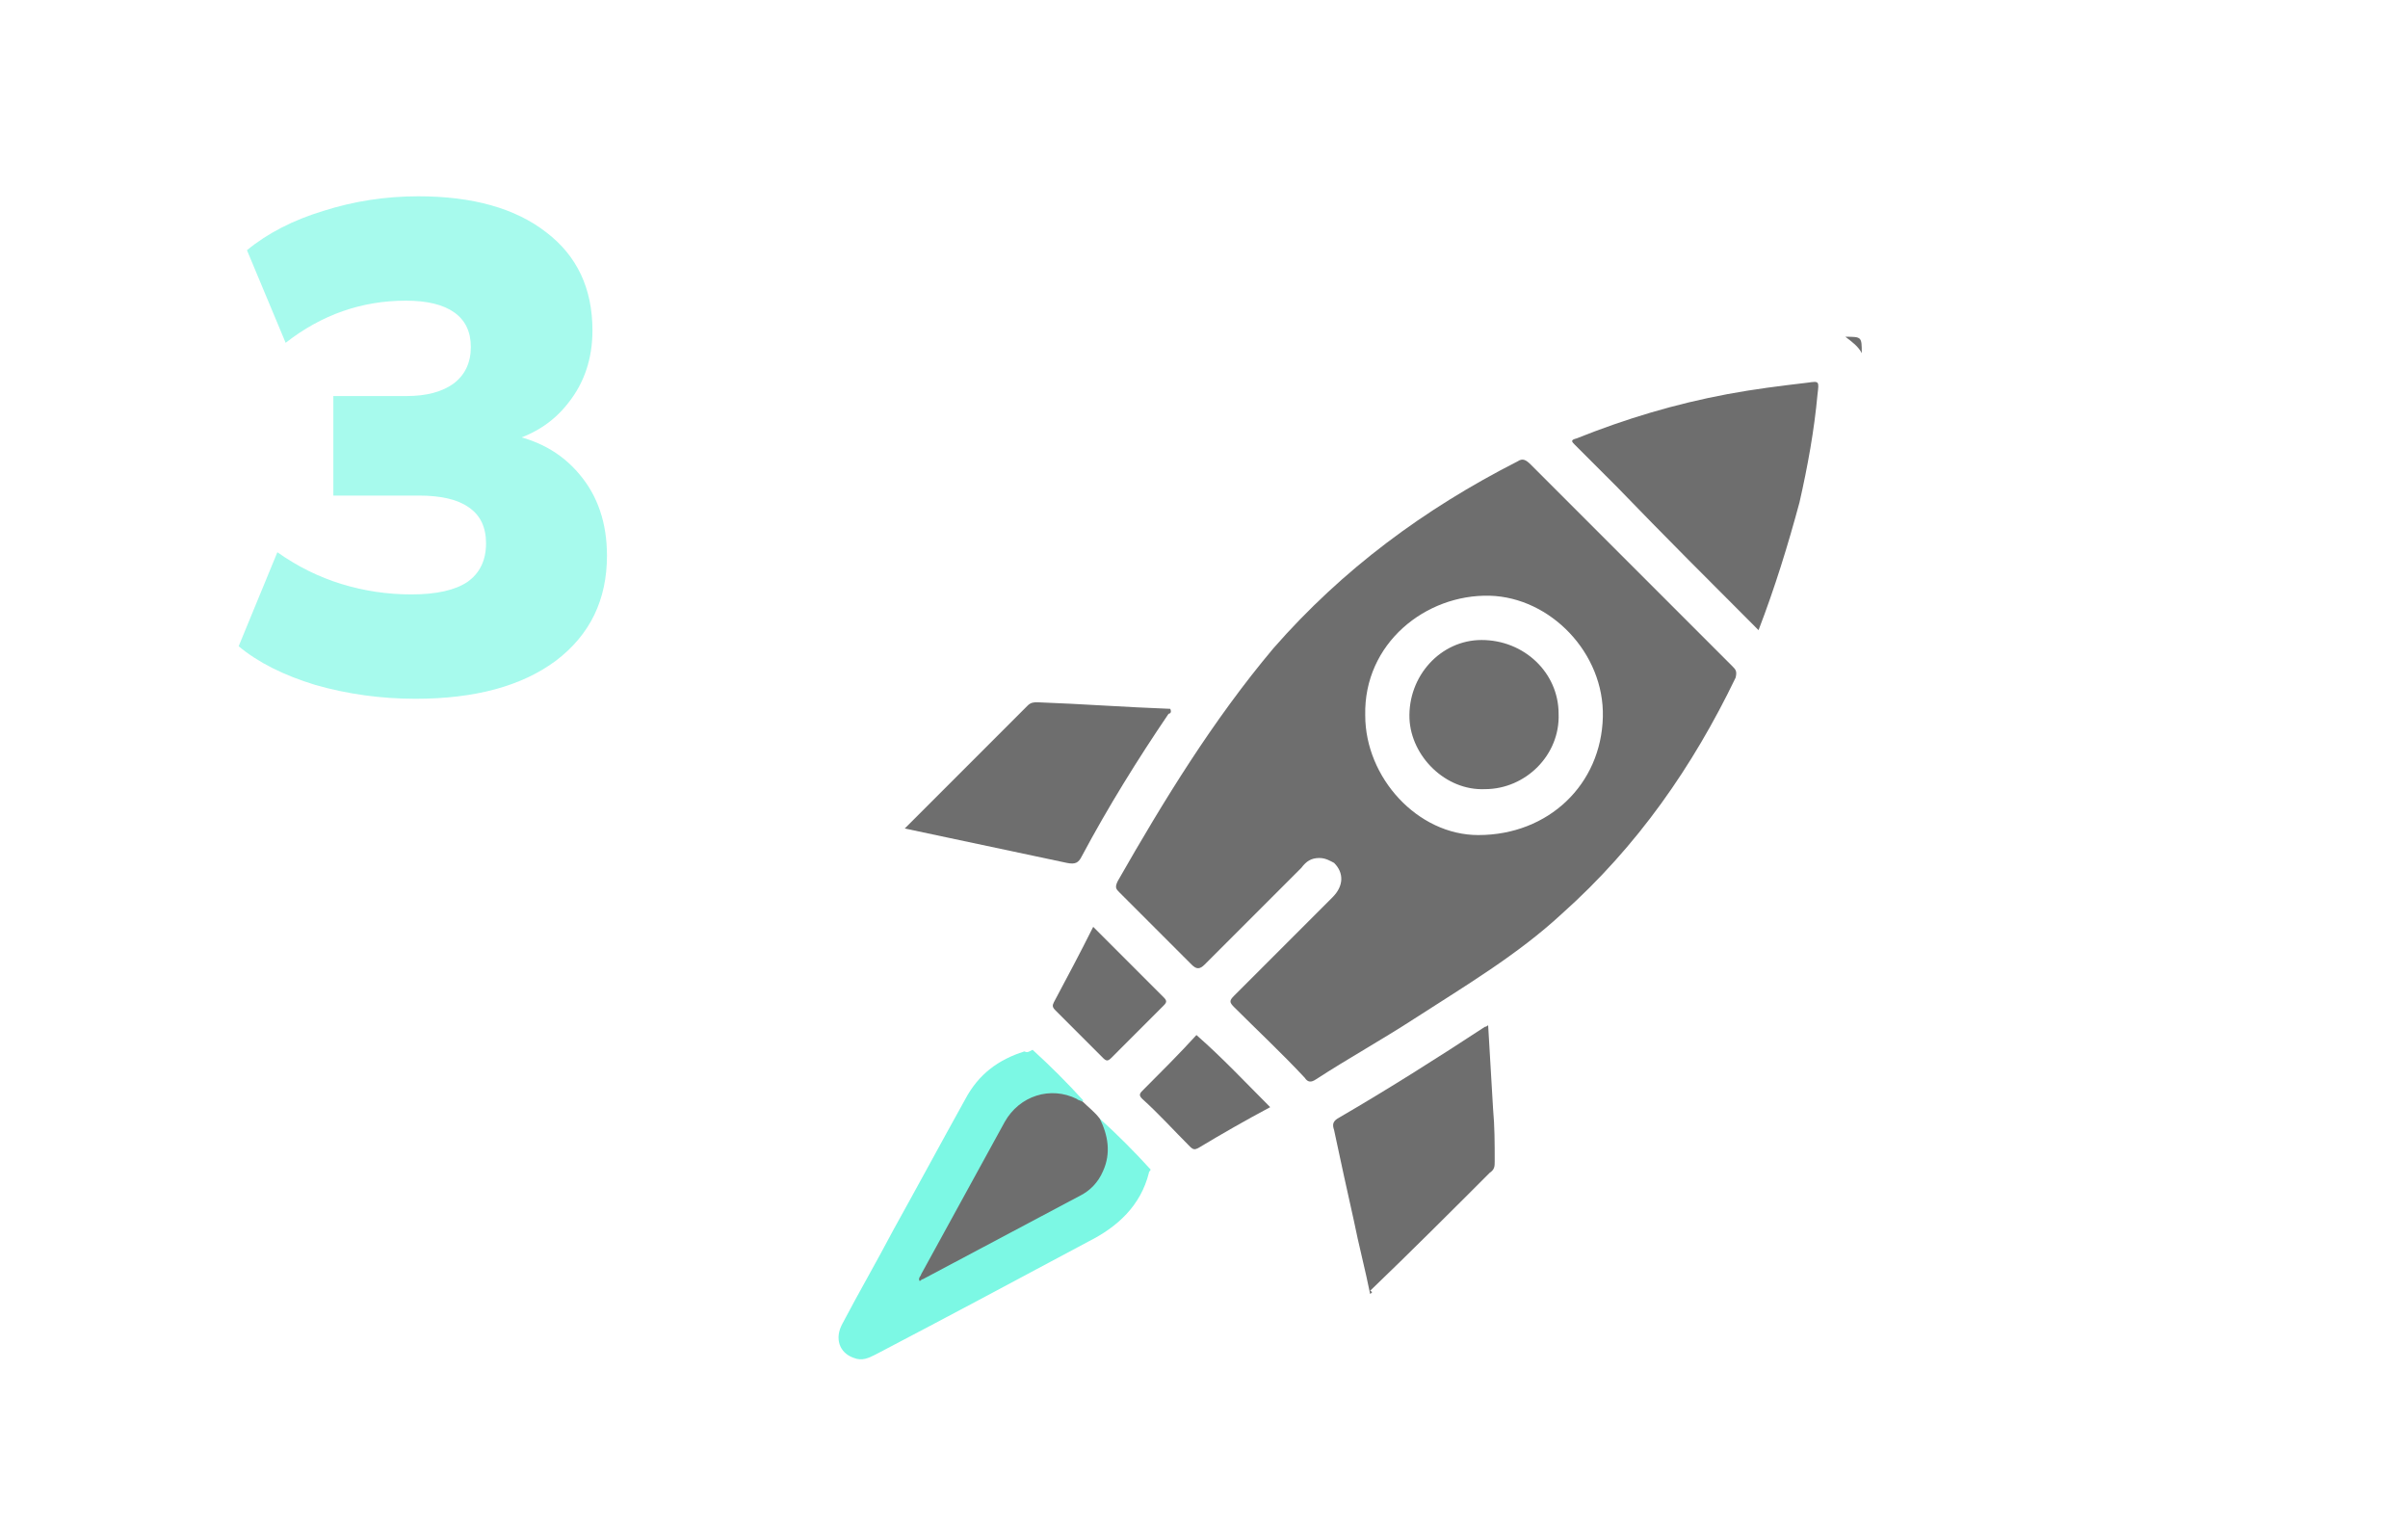 <svg width="115" height="73" viewBox="0 0 115 73" fill="none" xmlns="http://www.w3.org/2000/svg">
<g id="complete">
<g id="Rectangle 509" filter="url(#filter0_f_3528_6341)">
<rect x="18" y="33" width="97" height="40" rx="20" fill="white" fill-opacity="0.1"/>
</g>
<path id="3" d="M19.846 33.363C18.196 33.363 16.601 33.143 15.061 32.703C13.543 32.241 12.322 31.625 11.398 30.855L13.246 26.367C14.214 27.049 15.237 27.555 16.315 27.885C17.393 28.215 18.504 28.38 19.648 28.38C20.836 28.38 21.727 28.182 22.321 27.786C22.915 27.368 23.212 26.752 23.212 25.938C23.212 25.168 22.937 24.596 22.387 24.222C21.859 23.848 21.067 23.661 20.011 23.661H15.919V18.909H19.417C20.363 18.909 21.111 18.711 21.661 18.315C22.211 17.897 22.486 17.314 22.486 16.566C22.486 15.84 22.222 15.29 21.694 14.916C21.166 14.542 20.396 14.355 19.384 14.355C17.272 14.355 15.358 15.026 13.642 16.368L11.794 11.946C12.784 11.132 14.005 10.505 15.457 10.065C16.909 9.603 18.416 9.372 19.978 9.372C22.574 9.372 24.609 9.944 26.083 11.088C27.557 12.21 28.294 13.772 28.294 15.774C28.294 17.116 27.909 18.271 27.139 19.239C26.391 20.207 25.357 20.845 24.037 21.153V20.691C25.577 20.933 26.787 21.582 27.667 22.638C28.547 23.672 28.987 24.97 28.987 26.532C28.987 28.644 28.173 30.316 26.545 31.548C24.917 32.758 22.684 33.363 19.846 33.363Z" fill="#24F3D2" fill-opacity="0.4"/>
<g id="finish" opacity="0.6">
<g id="Group">
<path id="Vector" d="M49.313 50.122C49 49.809 48.609 49.418 48.296 49.105C47.826 48.635 47.748 48.244 48.061 47.696C48.765 46.365 49.391 45.035 50.096 43.705C50.252 43.392 50.331 43.313 49.861 43.157C46.965 42.609 44.07 41.905 41.174 41.279C40.391 41.122 40 40.809 40 40.183C40 39.87 40.157 39.635 40.313 39.4C42.896 36.818 45.4 34.313 47.983 31.731C48.296 31.418 48.609 31.339 49 31.339C51.27 31.418 53.539 31.496 55.809 31.652C56.983 31.731 57.687 31.496 58.47 30.557C63.791 23.983 70.6 19.757 78.74 17.409C81.322 16.704 83.983 16.235 86.644 16.078C86.722 16.078 86.879 16.078 86.879 16C87.348 16 87.74 16 88.209 16C88.6 16.078 88.913 16.313 88.992 16.783C88.992 17.409 88.992 18.035 88.992 18.661C88.757 19.209 88.835 19.835 88.757 20.383C88.287 23.748 87.427 26.957 86.253 30.087C84.061 35.879 80.774 40.965 76.157 45.113C75.374 45.818 74.513 46.522 73.574 47.148C73.34 47.305 73.261 47.461 73.339 47.696C73.496 50.357 73.574 52.94 73.731 55.6C73.731 56.227 73.653 56.696 73.183 57.087C70.757 59.514 68.252 61.94 65.826 64.444C65.513 64.757 65.122 65.07 64.574 64.913C64.026 64.757 63.87 64.366 63.791 63.818C63.165 60.922 62.539 57.948 61.913 55.053C61.835 54.661 61.757 54.739 61.444 54.818C60.191 55.522 58.939 56.227 57.687 56.931C56.904 57.322 56.592 57.322 55.965 56.696C55.652 56.383 55.339 56.07 55.026 55.757C54.557 55.444 54.165 54.974 53.774 54.583C53.383 54.192 52.991 53.8 52.6 53.409C52.287 53.174 52.052 52.94 51.818 52.626C51.191 51.922 50.487 51.296 49.861 50.67C49.548 50.513 49.391 50.357 49.313 50.122Z" fill="white"/>
<path id="Vector_2" d="M88.913 16.862C88.757 16.549 88.443 16.314 88.13 16.079C88.913 16.079 88.913 16.079 88.913 16.862Z" fill="#0D0D0D"/>
<path id="Vector_3" d="M49.313 50.122C50.174 50.905 50.957 51.687 51.739 52.548C51.583 52.705 51.426 52.548 51.27 52.47C50.096 52 48.765 52.392 48.139 53.566C46.809 55.913 45.557 58.261 44.226 60.609C44.148 60.687 44.148 60.766 44.148 60.922C45.87 59.983 47.592 59.044 49.313 58.183C49.939 57.792 50.644 57.479 51.27 57.087C52.6 56.383 53.07 55.209 52.522 53.8C52.444 53.644 52.365 53.566 52.522 53.409C53.383 54.192 54.166 54.974 54.948 55.835C54.948 55.913 54.87 55.913 54.87 55.992C54.478 57.557 53.383 58.574 51.974 59.279C48.609 61.079 45.244 62.879 41.8 64.679C41.487 64.835 41.174 64.992 40.783 64.835C40.078 64.6 39.844 63.896 40.235 63.192C41.017 61.705 41.878 60.218 42.661 58.731C43.835 56.618 44.931 54.583 46.105 52.47C46.731 51.296 47.67 50.592 48.922 50.2C49.078 50.279 49.157 50.2 49.313 50.122Z" fill="#24F3D2"/>
<path id="Vector_4" d="M63.01 40.965C62.618 40.965 62.384 41.122 62.149 41.435C60.584 43 59.097 44.487 57.532 46.052C57.297 46.287 57.14 46.287 56.905 46.052C55.731 44.878 54.636 43.782 53.462 42.609C53.305 42.452 53.227 42.374 53.384 42.061C55.575 38.226 57.923 34.391 60.819 30.948C64.106 27.191 68.019 24.295 72.48 22.026C72.714 21.869 72.871 21.948 73.106 22.182C76.314 25.391 79.523 28.6 82.732 31.808C82.888 31.965 82.966 32.043 82.888 32.356C80.853 36.582 78.193 40.417 74.593 43.626C72.48 45.583 69.975 47.069 67.549 48.635C65.984 49.652 64.418 50.513 62.853 51.53C62.618 51.687 62.462 51.687 62.306 51.452C61.21 50.278 60.036 49.182 58.94 48.087C58.705 47.852 58.705 47.774 58.94 47.539C60.505 45.974 62.071 44.409 63.636 42.843C64.184 42.295 64.184 41.669 63.714 41.2C63.558 41.122 63.323 40.965 63.01 40.965Z" fill="#0D0D0D"/>
<path id="Vector_5" d="M83.983 30.087C81.714 27.818 79.444 25.548 77.253 23.279C76.549 22.574 75.922 21.948 75.218 21.244C75.061 21.087 74.983 21.009 75.296 20.931C77.644 19.992 79.992 19.287 82.496 18.818C83.749 18.583 85.001 18.426 86.331 18.27C86.879 18.192 86.879 18.192 86.801 18.818C86.644 20.54 86.331 22.261 85.94 23.983C85.392 26.018 84.766 28.053 83.983 30.087Z" fill="#0D0D0D"/>
<path id="Vector_6" d="M65.435 61.783C65.2 60.609 64.887 59.435 64.653 58.261C64.339 56.853 64.026 55.444 63.713 53.957C63.635 53.722 63.635 53.566 63.87 53.409C66.296 52 68.644 50.514 70.913 49.026C70.913 49.026 70.992 49.026 71.07 48.948C71.148 50.279 71.226 51.609 71.305 52.94C71.383 53.8 71.383 54.583 71.383 55.444C71.383 55.679 71.383 55.835 71.148 55.992C69.27 57.87 67.392 59.748 65.435 61.627C65.592 61.705 65.513 61.705 65.435 61.783Z" fill="#0D0D0D"/>
<path id="Vector_7" d="M43.209 39.556C45.243 37.522 47.122 35.643 49.078 33.687C49.235 33.53 49.391 33.53 49.548 33.53C51.661 33.608 53.774 33.765 55.887 33.843C55.965 34 55.887 34.078 55.809 34.078C54.322 36.269 52.913 38.539 51.661 40.887C51.504 41.2 51.348 41.278 50.956 41.2C48.374 40.652 45.791 40.104 43.209 39.556Z" fill="#0D0D0D"/>
<path id="Vector_8" d="M52.522 53.409C52.913 54.191 53.07 55.052 52.678 55.913C52.444 56.461 52.052 56.852 51.583 57.087C49.078 58.417 46.574 59.748 44.069 61.078C43.991 61.078 43.991 61.157 43.913 61.157C43.835 61 43.991 60.922 43.991 60.843C45.322 58.417 46.652 55.991 47.983 53.565C48.687 52.313 50.174 51.843 51.426 52.469C51.504 52.548 51.661 52.548 51.739 52.626C51.974 52.861 52.287 53.096 52.522 53.409Z" fill="#0D0D0D"/>
<path id="Vector_9" d="M60.661 52.861C59.487 53.488 58.391 54.114 57.217 54.818C57.061 54.896 56.983 54.896 56.826 54.74C56.043 53.957 55.339 53.175 54.556 52.47C54.4 52.314 54.4 52.235 54.556 52.079C55.417 51.218 56.356 50.279 57.139 49.418C58.391 50.514 59.487 51.688 60.661 52.861Z" fill="#0D0D0D"/>
<path id="Vector_10" d="M52.209 44.252C53.383 45.426 54.479 46.522 55.574 47.617C55.731 47.774 55.731 47.852 55.574 48.008C54.713 48.869 53.931 49.652 53.07 50.513C52.913 50.669 52.835 50.669 52.679 50.513C51.896 49.73 51.192 49.026 50.409 48.243C50.252 48.087 50.252 48.008 50.331 47.852C50.957 46.678 51.583 45.504 52.209 44.252Z" fill="#0D0D0D"/>
<path id="Vector_11" d="M65.2 34.156C65.121 30.713 68.095 28.365 71.148 28.443C74.043 28.522 76.626 31.183 76.548 34.235C76.469 37.443 73.965 39.87 70.6 39.87C67.704 39.87 65.2 37.13 65.2 34.156Z" fill="white"/>
<path id="Vector_12" d="M74.435 34.078C74.513 36.035 72.87 37.678 70.913 37.678C69.035 37.757 67.392 36.113 67.313 34.313C67.235 32.278 68.8 30.557 70.757 30.557C72.792 30.557 74.435 32.122 74.435 34.078Z" fill="#0D0D0D"/>
</g>
</g>
</g>
<defs>
<filter id="filter0_f_3528_6341" x="-2" y="13" width="137" height="80" filterUnits="userSpaceOnUse" color-interpolation-filters="sRGB">
<feFlood flood-opacity="0" result="BackgroundImageFix"/>
<feBlend mode="normal" in="SourceGraphic" in2="BackgroundImageFix" result="shape"/>
<feGaussianBlur stdDeviation="10" result="effect1_foregroundBlur_3528_6341"/>
</filter>
</defs>
</svg>
